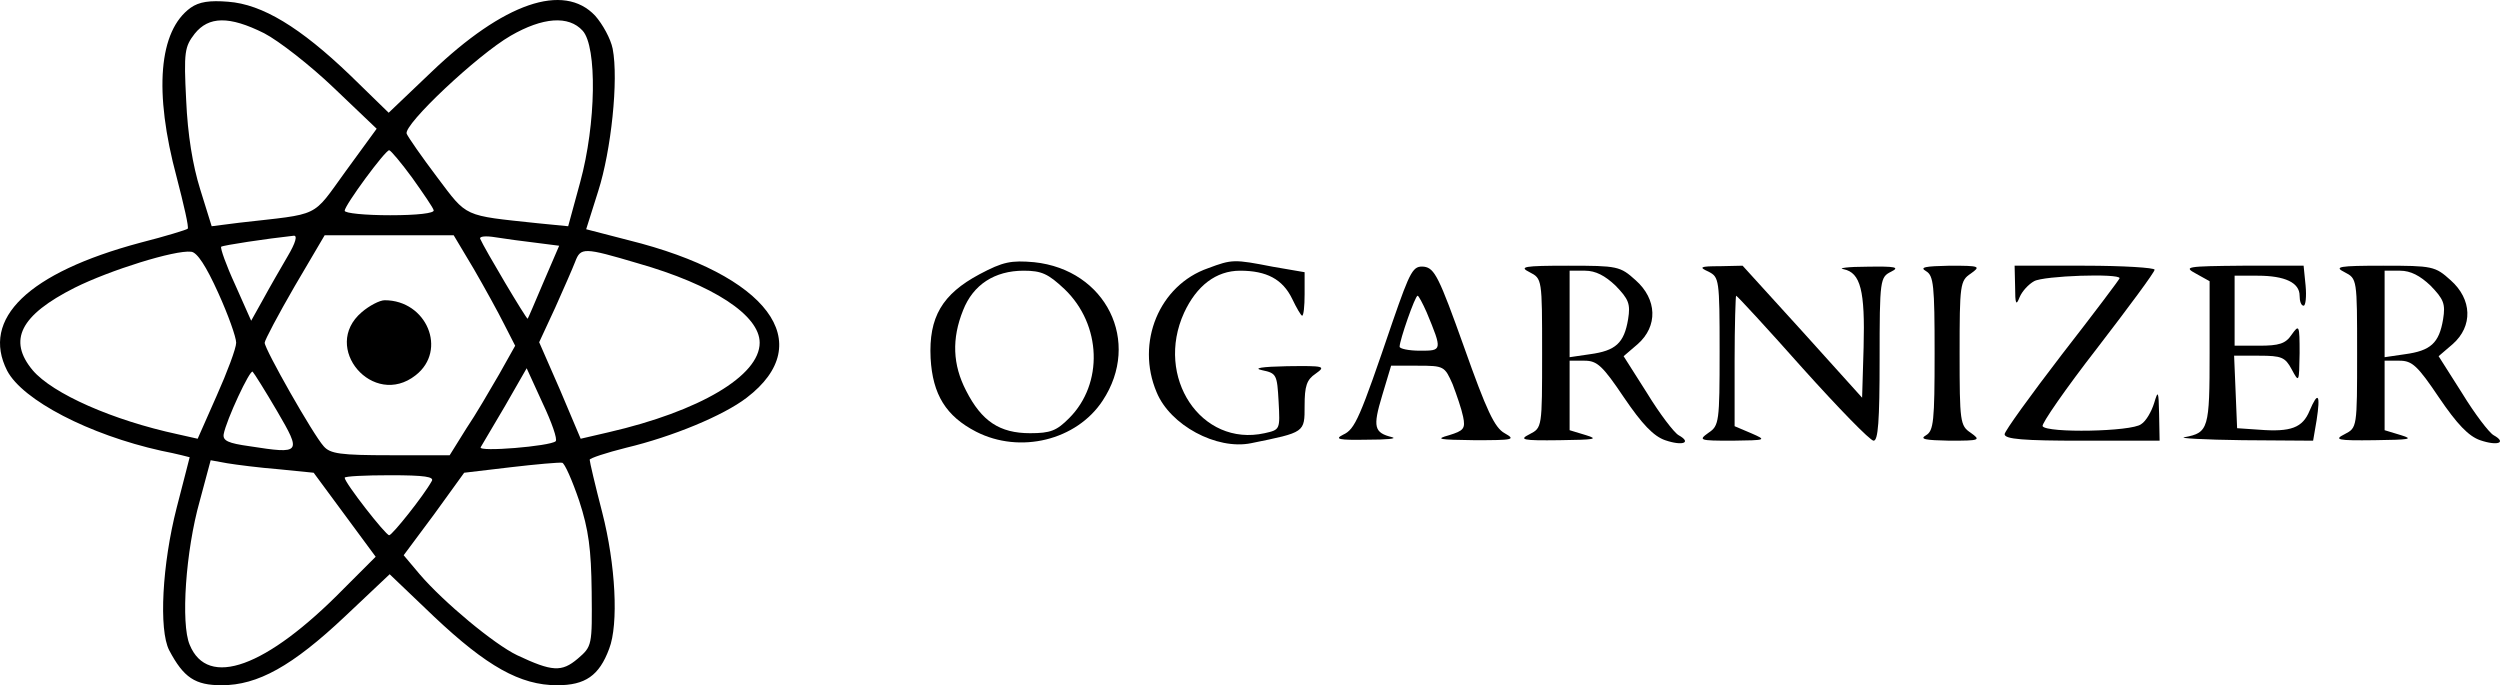<?xml version="1.0" encoding="utf-8"?>
<svg viewBox="0 0 500 137" xmlns="http://www.w3.org/2000/svg">
  <g transform="matrix(0.1, 0, 0, -0.1, 0, 500)" fill="#000000" stroke="none">
    <path d="M 381.346 4984.521 C 317.346 4938.521 307.346 4816.521 353.346 4645.521 C 367.346 4591.521 378.346 4544.521 375.346 4542.521 C 373.346 4540.521 331.346 4527.521 280.346 4514.521 C 56.346 4454.521 -38.654 4362.521 14.346 4258.521 C 45.346 4199.521 178.346 4130.521 322.346 4098.521 C 353.346 4092.521 379.346 4085.521 379.346 4085.521 C 379.346 4084.521 367.346 4039.521 353.346 3984.521 C 324.346 3871.521 317.346 3740.521 338.346 3699.521 C 367.346 3644.521 390.346 3629.521 443.346 3629.521 C 515.346 3629.521 584.346 3667.521 690.346 3767.521 L 779.346 3851.521 L 868.346 3766.521 C 973.346 3667.521 1040.346 3629.521 1114.346 3629.521 C 1170.346 3629.521 1198.346 3648.521 1218.346 3702.521 C 1237.346 3751.521 1231.346 3870.521 1204.346 3975.521 C 1190.346 4029.521 1179.346 4076.521 1179.346 4080.521 C 1179.346 4083.521 1212.346 4094.521 1252.346 4104.521 C 1344.346 4126.521 1446.346 4168.521 1493.346 4204.521 C 1637.346 4314.521 1535.346 4450.521 1257.346 4519.521 L 1172.346 4541.521 L 1196.346 4617.521 C 1222.346 4698.521 1237.346 4840.521 1225.346 4902.521 C 1221.346 4922.521 1205.346 4951.521 1190.346 4968.521 C 1127.346 5035.521 1007.346 4994.521 862.346 4855.521 L 777.346 4774.521 L 700.346 4849.521 C 600.346 4945.521 524.346 4991.521 456.346 4996.521 C 419.346 4999.521 398.346 4996.521 381.346 4984.521 Z M 528.346 4933.521 C 557.346 4918.521 620.346 4869.521 667.346 4824.521 L 753.346 4742.521 L 691.346 4657.521 C 622.346 4562.521 643.346 4573.521 478.346 4554.521 L 423.346 4547.521 L 400.346 4621.521 C 385.346 4669.521 375.346 4730.521 372.346 4799.521 C 367.346 4896.521 369.346 4906.521 389.346 4932.521 C 417.346 4967.521 458.346 4968.521 528.346 4933.521 Z M 1165.346 4938.521 C 1194.346 4906.521 1192.346 4752.521 1160.346 4635.521 L 1136.346 4547.521 L 1075.346 4553.521 C 925.346 4569.521 935.346 4564.521 874.346 4645.521 C 843.346 4686.521 816.346 4725.521 813.346 4732.521 C 806.346 4750.521 955.346 4890.521 1021.346 4928.521 C 1085.346 4965.521 1137.346 4969.521 1165.346 4938.521 Z M 824.346 4644.521 C 846.346 4613.521 866.346 4584.521 867.346 4579.521 C 869.346 4573.521 834.346 4569.521 780.346 4569.521 C 730.346 4569.521 689.346 4573.521 689.346 4578.521 C 689.346 4589.521 770.346 4699.521 778.346 4699.521 C 781.346 4699.521 802.346 4674.521 824.346 4644.521 Z M 575.346 4487.521 C 561.346 4463.521 539.346 4425.521 526.346 4401.521 L 502.346 4358.521 L 470.346 4430.521 C 452.346 4469.521 440.346 4503.521 442.346 4506.521 C 446.346 4509.521 532.346 4522.521 587.346 4528.521 C 595.346 4529.521 591.346 4514.521 575.346 4487.521 Z M 947.346 4462.521 C 969.346 4424.521 996.346 4375.521 1008.346 4351.521 L 1030.346 4308.521 L 998.346 4251.521 C 980.346 4220.521 951.346 4170.521 932.346 4142.521 L 899.346 4089.521 L 781.346 4089.521 C 680.346 4089.521 660.346 4092.521 647.346 4107.521 C 626.346 4130.521 529.346 4301.521 529.346 4314.521 C 529.346 4319.521 556.346 4370.521 589.346 4427.521 L 649.346 4529.521 L 778.346 4529.521 L 907.346 4529.521 L 947.346 4462.521 Z M 1071.346 4514.521 L 1118.346 4508.521 L 1087.346 4436.521 C 1070.346 4396.521 1056.346 4363.521 1055.346 4362.521 C 1053.346 4360.521 968.346 4503.521 960.346 4522.521 C 958.346 4527.521 972.346 4528.521 990.346 4525.521 C 1009.346 4522.521 1045.346 4517.521 1071.346 4514.521 Z M 436.346 4414.521 C 456.346 4370.521 472.346 4325.521 472.346 4314.521 C 472.346 4303.521 454.346 4255.521 433.346 4208.521 L 395.346 4122.521 L 355.346 4131.521 C 225.346 4159.521 105.346 4212.521 65.346 4259.521 C 15.346 4319.521 40.346 4369.521 149.346 4424.521 C 219.346 4459.521 350.346 4500.521 382.346 4496.521 C 394.346 4495.521 412.346 4467.521 436.346 4414.521 Z M 1275.346 4473.521 C 1426.346 4430.521 1519.346 4369.521 1519.346 4314.521 C 1519.346 4248.521 1399.346 4177.521 1217.346 4135.521 L 1161.346 4122.521 L 1120.346 4219.521 L 1078.346 4315.521 L 1110.346 4384.521 C 1127.346 4422.521 1145.346 4463.521 1150.346 4476.521 C 1161.346 4505.521 1167.346 4505.521 1275.346 4473.521 Z M 554.346 4177.521 C 603.346 4093.521 602.346 4091.521 499.346 4107.521 C 456.346 4113.521 445.346 4118.521 447.346 4131.521 C 452.346 4159.521 500.346 4262.521 505.346 4256.521 C 508.346 4253.521 530.346 4218.521 554.346 4177.521 Z M 1111.346 4117.521 C 1100.346 4107.521 955.346 4095.521 961.346 4105.521 C 964.346 4110.521 986.346 4147.521 1010.346 4188.521 L 1053.346 4263.521 L 1085.346 4193.521 C 1103.346 4155.521 1115.346 4121.521 1111.346 4117.521 Z M 557.346 4061.521 L 627.346 4054.521 L 689.346 3970.521 L 751.346 3886.521 L 687.346 3822.521 C 532.346 3664.521 415.346 3622.521 379.346 3710.521 C 361.346 3752.521 371.346 3898.521 399.346 3997.521 L 421.346 4079.521 L 454.346 4073.521 C 472.346 4070.521 519.346 4064.521 557.346 4061.521 Z M 1158.346 3998.521 C 1177.346 3940.521 1182.346 3901.521 1183.346 3816.521 C 1184.346 3708.521 1184.346 3707.521 1155.346 3682.521 C 1123.346 3655.521 1104.346 3656.521 1034.346 3689.521 C 988.346 3711.521 887.346 3795.521 839.346 3851.521 L 807.346 3889.521 L 868.346 3971.521 L 928.346 4054.521 L 1021.346 4065.521 C 1072.346 4071.521 1118.346 4075.521 1124.346 4074.521 C 1129.346 4073.521 1144.346 4039.521 1158.346 3998.521 Z M 863.346 4037.521 C 847.346 4008.521 784.346 3929.521 778.346 3929.521 C 771.346 3929.521 689.346 4034.521 689.346 4044.521 C 689.346 4047.521 730.346 4049.521 780.346 4049.521 C 849.346 4049.521 869.346 4046.521 863.346 4037.521 Z"/>
    <path d="M 723.346 4375.521 C 641.346 4305.521 746.346 4182.521 831.346 4249.521 C 895.346 4299.521 853.346 4399.521 769.346 4399.521 C 759.346 4399.521 738.346 4388.521 723.346 4375.521 Z"/>
    <path d="M 1959.219 4451.6 C 1884.219 4411.6 1857.219 4365.6 1861.219 4283.6 C 1865.219 4210.6 1892.219 4167.6 1952.219 4136.6 C 2040.219 4091.6 2153.219 4119.6 2205.219 4198.6 C 2283.219 4316.6 2212.219 4460.6 2068.219 4475.6 C 2022.219 4479.6 2006.219 4476.6 1959.219 4451.6 Z M 2129.219 4421.6 C 2203.219 4350.6 2207.219 4232.6 2138.219 4163.6 C 2113.219 4138.6 2101.219 4133.6 2060.219 4133.6 C 1999.219 4133.6 1963.219 4157.6 1932.219 4218.6 C 1905.219 4270.6 1903.219 4322.6 1926.219 4379.6 C 1946.219 4430.6 1989.219 4458.6 2047.219 4458.6 C 2083.219 4458.6 2096.219 4452.6 2129.219 4421.6 Z"/>
    <path d="M 2416.219 4463.6 C 2318.219 4429.6 2271.219 4314.6 2313.219 4215.6 C 2340.219 4149.6 2433.219 4099.6 2502.219 4113.6 C 2610.219 4135.6 2609.219 4134.6 2609.219 4188.6 C 2609.219 4227.6 2613.219 4240.6 2631.219 4252.6 C 2652.219 4267.6 2649.219 4268.6 2574.219 4267.6 C 2523.219 4266.6 2505.219 4263.6 2524.219 4259.6 C 2553.219 4253.6 2554.219 4250.6 2557.219 4196.6 C 2560.219 4140.6 2560.219 4140.6 2529.219 4133.6 C 2402.219 4105.6 2309.219 4245.6 2368.219 4374.6 C 2393.219 4428.6 2432.219 4458.6 2480.219 4458.6 C 2533.219 4458.6 2565.219 4441.6 2584.219 4402.6 C 2593.219 4383.6 2602.219 4368.6 2604.219 4368.6 C 2607.219 4368.6 2609.219 4387.6 2609.219 4411.6 L 2609.219 4455.6 L 2545.219 4466.6 C 2468.219 4481.6 2464.219 4481.6 2416.219 4463.6 Z"/>
    <path d="M 2785.219 4356.6 C 2719.219 4162.6 2710.219 4141.6 2686.219 4130.6 C 2668.219 4121.6 2677.219 4119.6 2734.219 4120.6 C 2773.219 4120.6 2795.219 4122.6 2784.219 4125.6 C 2748.219 4134.6 2745.219 4145.6 2764.219 4208.6 L 2782.219 4268.6 L 2835.219 4268.6 C 2888.219 4268.6 2889.219 4267.6 2905.219 4231.6 C 2913.219 4210.6 2923.219 4181.6 2926.219 4166.6 C 2931.219 4142.6 2927.219 4138.6 2898.219 4129.6 C 2869.219 4121.6 2877.219 4120.6 2949.219 4119.6 C 3027.219 4119.6 3032.219 4120.6 3009.219 4133.6 C 2989.219 4144.6 2973.219 4178.6 2928.219 4305.6 C 2878.219 4445.6 2869.219 4463.6 2848.219 4466.6 C 2826.219 4468.6 2821.219 4460.6 2785.219 4356.6 Z M 2853.219 4375.6 C 2885.219 4298.6 2884.219 4298.6 2840.219 4298.6 C 2817.219 4298.6 2799.219 4302.6 2799.219 4306.6 C 2799.219 4319.6 2830.219 4408.6 2835.219 4408.6 C 2837.219 4408.6 2845.219 4393.6 2853.219 4375.6 Z"/>
    <path d="M 3059.219 4455.6 C 3084.219 4442.6 3084.219 4442.6 3084.219 4293.6 C 3084.219 4144.6 3084.219 4144.6 3059.219 4131.6 C 3037.219 4120.6 3044.219 4118.6 3119.219 4119.6 C 3189.219 4120.6 3198.219 4121.6 3172.219 4129.6 L 3139.219 4139.6 L 3139.219 4208.6 L 3139.219 4278.6 L 3169.219 4278.6 C 3194.219 4278.6 3205.219 4268.6 3248.219 4204.6 C 3284.219 4151.6 3307.219 4127.6 3330.219 4119.6 C 3365.219 4107.6 3384.219 4114.6 3357.219 4129.6 C 3348.219 4134.6 3319.219 4172.6 3294.219 4213.6 L 3247.219 4287.6 L 3275.219 4311.6 C 3316.219 4347.6 3314.219 4401.6 3271.219 4439.6 C 3240.219 4467.6 3235.219 4468.6 3136.219 4468.6 C 3047.219 4468.6 3037.219 4466.6 3059.219 4455.6 Z M 3231.219 4428.6 C 3257.219 4401.6 3261.219 4392.6 3256.219 4361.6 C 3248.219 4313.6 3231.219 4298.6 3180.219 4291.6 L 3139.219 4285.6 L 3139.219 4372.6 L 3139.219 4458.6 L 3170.219 4458.6 C 3191.219 4458.6 3210.219 4448.6 3231.219 4428.6 Z"/>
    <path d="M 3417.219 4456.6 C 3438.219 4445.6 3439.219 4441.6 3439.219 4297.6 C 3439.219 4156.6 3438.219 4148.6 3417.219 4134.6 C 3396.219 4119.6 3398.219 4118.6 3464.219 4118.6 C 3533.219 4119.6 3534.219 4119.6 3502.219 4133.6 L 3469.219 4147.6 L 3469.219 4278.6 C 3469.219 4349.6 3471.219 4408.6 3472.219 4408.6 C 3474.219 4408.6 3534.219 4343.6 3605.219 4263.6 C 3676.219 4184.6 3740.219 4118.6 3747.219 4118.6 C 3756.219 4118.6 3759.219 4157.6 3759.219 4281.6 C 3759.219 4441.6 3760.219 4445.6 3782.219 4456.6 C 3800.219 4465.6 3791.219 4467.6 3734.219 4466.6 C 3696.219 4466.6 3674.219 4463.6 3687.219 4461.6 C 3721.219 4454.6 3730.219 4418.6 3727.219 4305.6 L 3724.219 4204.6 L 3605.219 4336.6 L 3485.219 4468.6 L 3440.219 4467.6 C 3399.219 4467.6 3397.219 4465.6 3417.219 4456.6 Z"/>
    <path d="M 3852.219 4457.6 C 3867.219 4448.6 3869.219 4429.6 3869.219 4293.6 C 3869.219 4157.6 3867.219 4138.6 3852.219 4129.6 C 3838.219 4121.6 3850.219 4119.6 3899.219 4118.6 C 3960.219 4118.6 3962.219 4119.6 3941.219 4134.6 C 3920.219 4148.6 3919.219 4156.6 3919.219 4293.6 C 3919.219 4430.6 3920.219 4438.6 3941.219 4452.6 C 3962.219 4467.6 3960.219 4468.6 3899.219 4468.6 C 3850.219 4467.6 3838.219 4465.6 3852.219 4457.6 Z"/>
    <path d="M 4030.219 4426.6 C 4030.219 4391.6 4032.219 4387.6 4039.219 4405.6 C 4044.219 4417.6 4057.219 4431.6 4068.219 4437.6 C 4087.219 4448.6 4239.219 4453.6 4239.219 4443.6 C 4239.219 4441.6 4187.219 4372.6 4124.219 4291.6 C 4061.219 4209.6 4009.219 4137.6 4009.219 4131.6 C 4009.219 4121.6 4047.219 4118.6 4164.219 4118.6 L 4319.219 4118.6 L 4318.219 4171.6 C 4317.219 4218.6 4316.219 4220.6 4308.219 4193.6 C 4303.219 4177.6 4292.219 4157.6 4282.219 4151.6 C 4263.219 4136.6 4093.219 4133.6 4085.219 4147.6 C 4082.219 4151.6 4131.219 4222.6 4194.219 4303.6 C 4257.219 4385.6 4309.219 4455.6 4309.219 4460.6 C 4309.219 4464.6 4246.219 4468.6 4169.219 4468.6 L 4029.219 4468.6 L 4030.219 4426.6 Z"/>
    <path d="M 4392.219 4452.6 L 4419.219 4437.6 L 4419.219 4294.6 C 4419.219 4142.6 4417.219 4134.6 4369.219 4125.6 C 4355.219 4123.6 4408.219 4120.6 4485.219 4119.6 L 4626.219 4118.6 L 4633.219 4159.6 C 4641.219 4211.6 4636.219 4218.6 4619.219 4178.6 C 4605.219 4144.6 4582.219 4135.6 4518.219 4140.6 L 4474.219 4143.6 L 4471.219 4216.6 L 4468.219 4288.6 L 4518.219 4288.6 C 4563.219 4288.6 4570.219 4285.6 4583.219 4261.6 C 4598.219 4233.6 4598.219 4234.6 4599.219 4293.6 C 4599.219 4350.6 4598.219 4351.6 4583.219 4330.6 C 4571.219 4312.6 4558.219 4308.6 4518.219 4308.6 L 4469.219 4308.6 L 4469.219 4378.6 L 4469.219 4448.6 L 4515.219 4448.6 C 4570.219 4448.6 4599.219 4434.6 4599.219 4408.6 C 4599.219 4397.6 4602.219 4388.6 4607.219 4388.6 C 4611.219 4388.6 4613.219 4406.6 4611.219 4428.6 L 4607.219 4468.6 L 4485.219 4468.6 C 4372.219 4467.6 4366.219 4466.6 4392.219 4452.6 Z"/>
    <path d="M 4689.219 4455.6 C 4714.219 4442.6 4714.219 4442.6 4714.219 4293.6 C 4714.219 4144.6 4714.219 4144.6 4689.219 4131.6 C 4667.219 4120.6 4674.219 4118.6 4749.219 4119.6 C 4819.219 4120.6 4828.219 4121.6 4802.219 4129.6 L 4769.219 4139.6 L 4769.219 4208.6 L 4769.219 4278.6 L 4799.219 4278.6 C 4824.219 4278.6 4835.219 4268.6 4878.219 4204.6 C 4914.219 4151.6 4937.219 4127.6 4960.219 4119.6 C 4995.219 4107.6 5014.219 4114.6 4987.219 4129.6 C 4978.219 4134.6 4949.219 4172.6 4924.219 4213.6 L 4877.219 4287.6 L 4905.219 4311.6 C 4946.219 4347.6 4944.219 4401.6 4901.219 4439.6 C 4870.219 4467.6 4865.219 4468.6 4766.219 4468.6 C 4677.219 4468.6 4667.219 4466.6 4689.219 4455.6 Z M 4861.219 4428.6 C 4887.219 4401.6 4891.219 4392.6 4886.219 4361.6 C 4878.219 4313.6 4861.219 4298.6 4810.219 4291.6 L 4769.219 4285.6 L 4769.219 4372.6 L 4769.219 4458.6 L 4800.219 4458.6 C 4821.219 4458.6 4840.219 4448.6 4861.219 4428.6 Z"/>
  </g>
</svg>